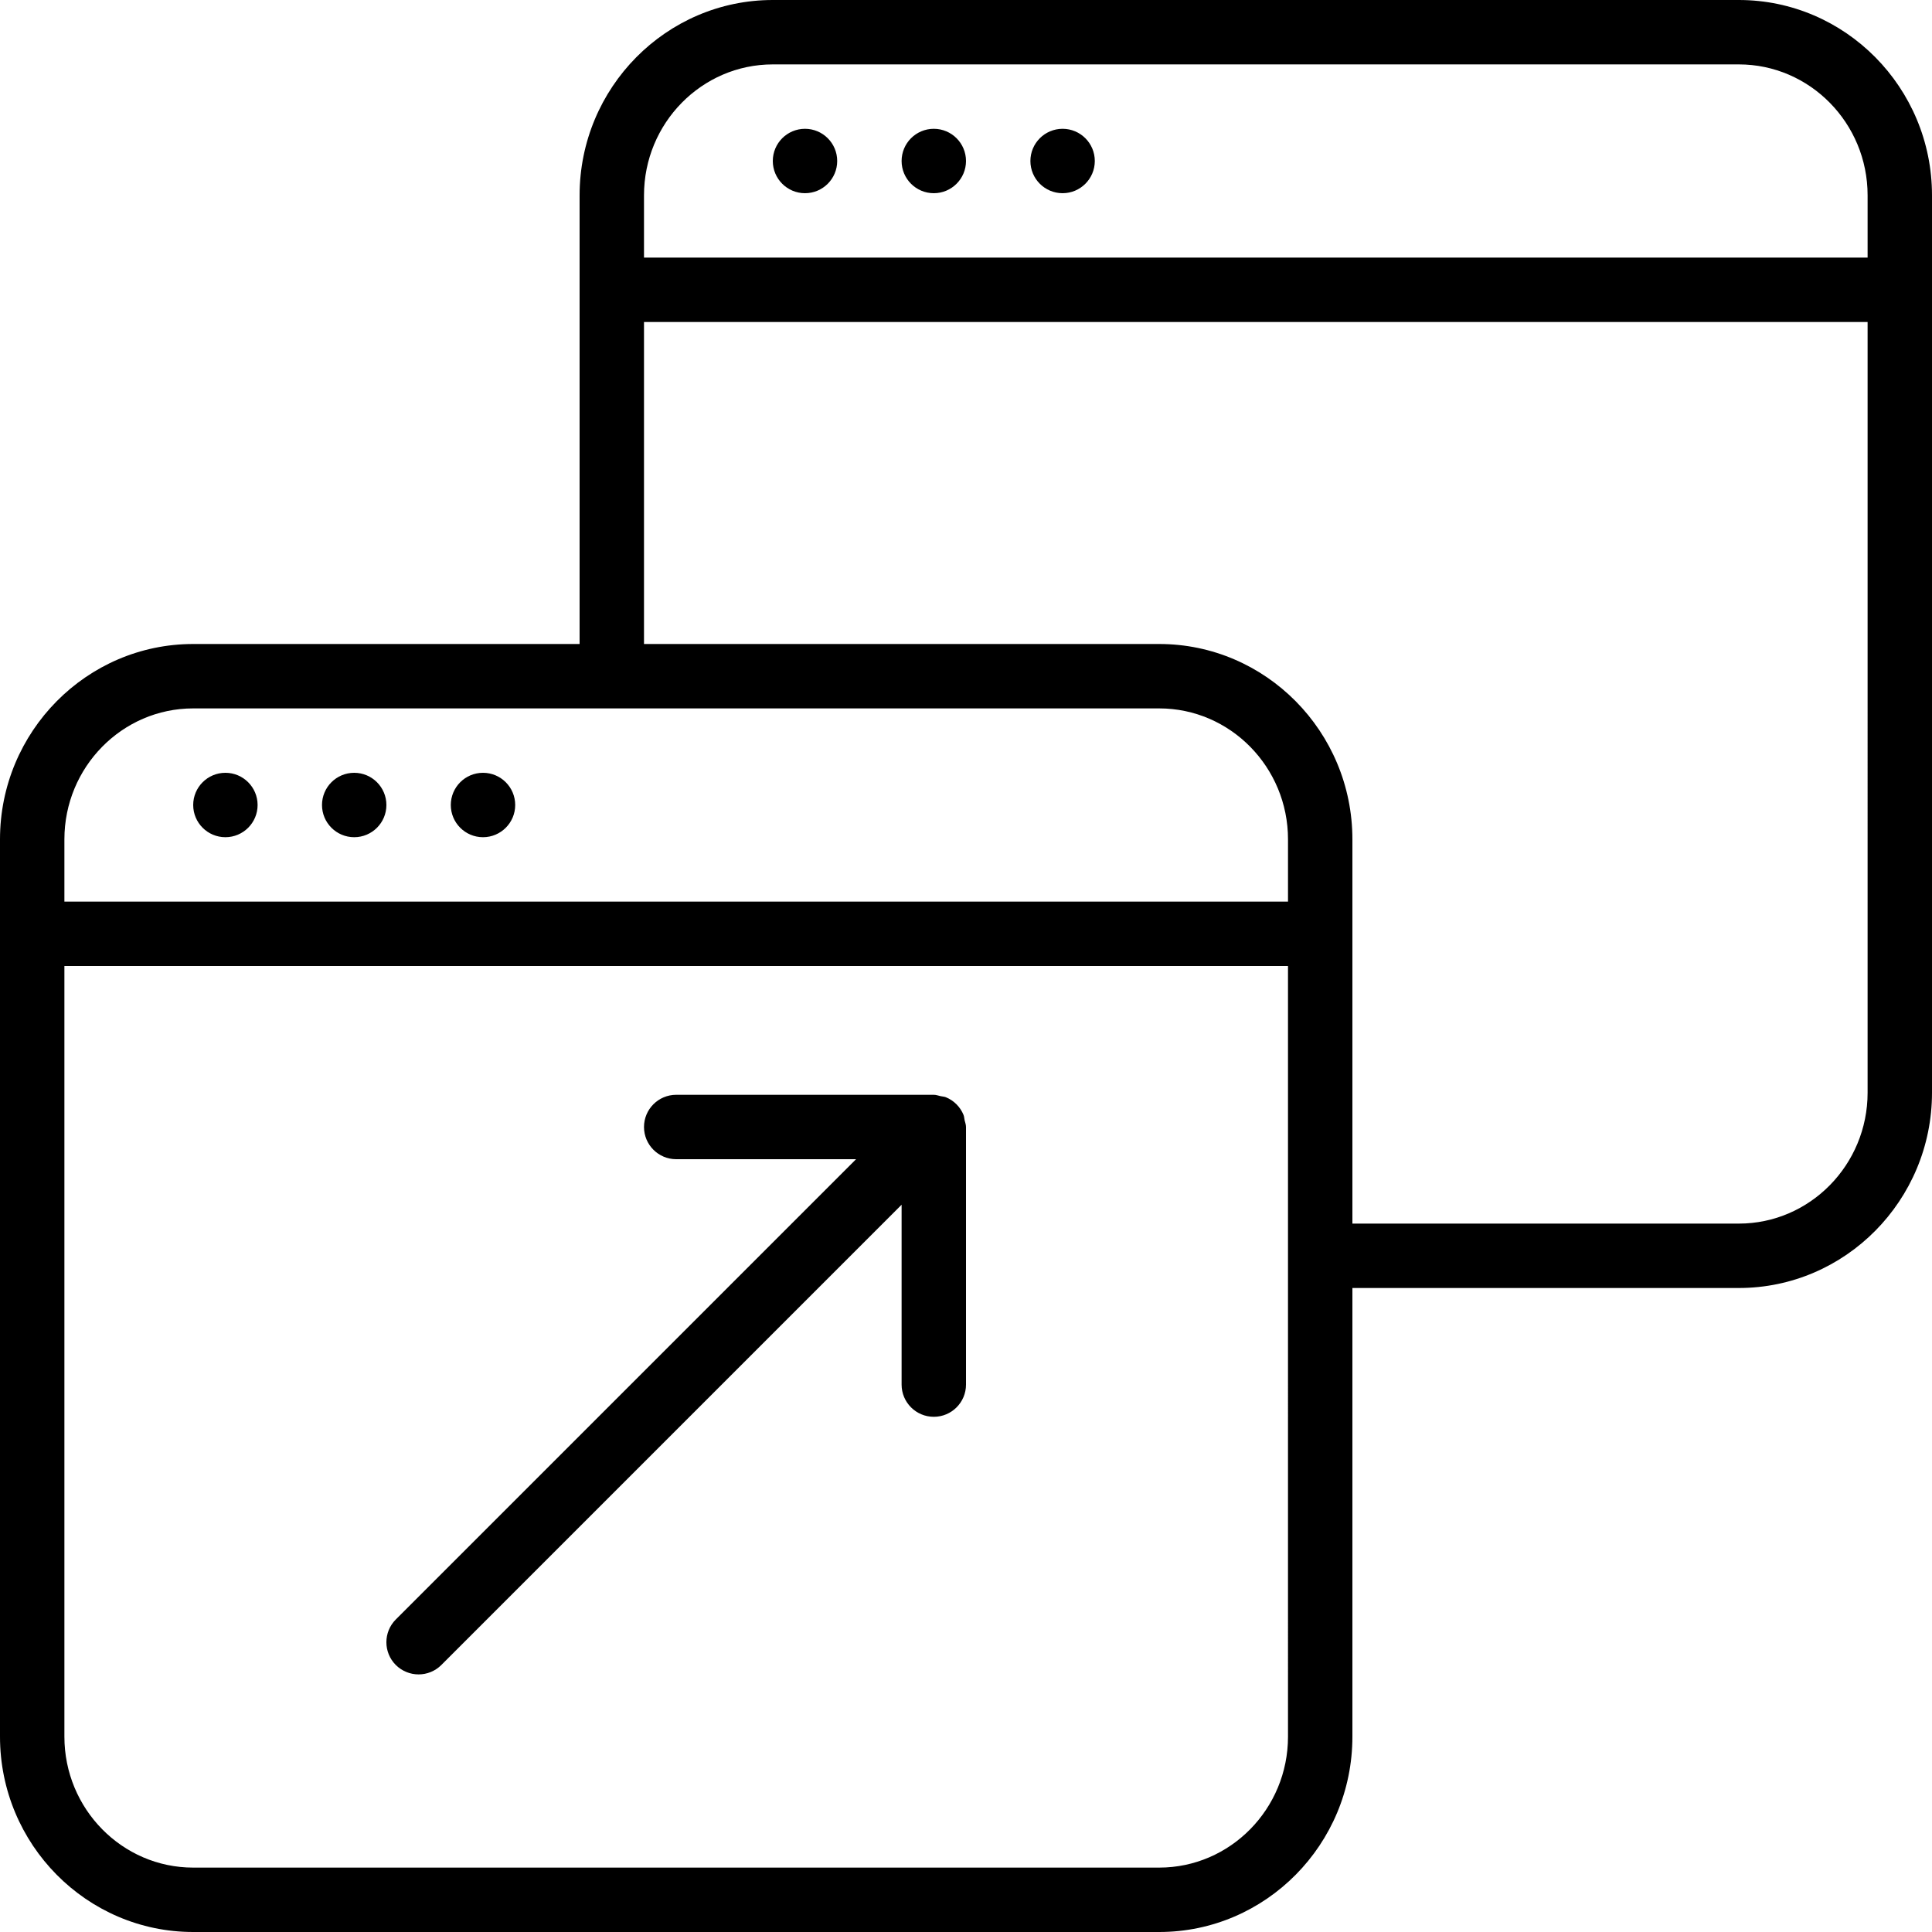 <?xml version="1.0" encoding="iso-8859-1"?>
<!-- Generator: Adobe Illustrator 19.2.1, SVG Export Plug-In . SVG Version: 6.00 Build 0)  -->
<svg version="1.1" id="Layer_1" xmlns="http://www.w3.org/2000/svg" xmlns:xlink="http://www.w3.org/1999/xlink" x="0px" y="0px"
	 viewBox="0 0 30 30" style="enable-background:new 0 0 30 30;" xml:space="preserve">
<g>
	<g>
		<path d="M5.5,12C5.224,12,5,12.224,5,12.5S5.224,13,5.5,13S6,12.776,6,12.5S5.776,12,5.5,12z M6.5,26
			c0.128,0,0.256-0.049,0.353-0.146L14,18.707V21.5c0,0.276,0.224,0.5,0.5,0.5s0.5-0.224,0.5-0.5v-4
			c0-0.038-0.014-0.072-0.022-0.107c-0.006-0.027-0.006-0.056-0.017-0.082c-0.051-0.124-0.149-0.222-0.273-0.273
			c-0.026-0.011-0.054-0.01-0.082-0.017C14.572,17.014,14.538,17,14.5,17h-4c-0.276,0-0.5,0.224-0.5,0.5s0.224,0.5,0.5,0.5h2.793
			l-7.147,7.147c-0.195,0.195-0.195,0.512,0,0.707C6.244,25.951,6.372,26,6.5,26z M3.5,12C3.224,12,3,12.224,3,12.5S3.224,13,3.5,13
			S4,12.776,4,12.5S3.776,12,3.5,12z M12.5,2C12.224,2,12,2.224,12,2.5S12.224,3,12.5,3S13,2.776,13,2.5S12.776,2,12.5,2z M27,0H12
			c-1.654,0-3,1.361-3,3.033V10H3c-1.654,0-3,1.361-3,3.033v13.934C0,28.639,1.346,30,3,30h15c1.654,0,3-1.361,3-3.033V20h6
			c1.654,0,3-1.361,3-3.033V3.033C30,1.361,28.654,0,27,0z M20,26.967C20,28.088,19.103,29,18,29H3c-1.103,0-2-0.912-2-2.033V15h19
			V26.967z M20,14H1v-0.967C1,11.912,1.897,11,3,11h15c1.103,0,2,0.912,2,2.033V14z M29,16.967C29,18.088,28.103,19,27,19h-6v-5.967
			C21,11.361,19.654,10,18,10h-8V5h19V16.967z M29,4H10V3.033C10,1.912,10.897,1,12,1h15c1.103,0,2,0.912,2,2.033V4z M16.5,2
			C16.224,2,16,2.224,16,2.5S16.224,3,16.5,3S17,2.776,17,2.5S16.776,2,16.5,2z M14.5,2C14.224,2,14,2.224,14,2.5S14.224,3,14.5,3
			S15,2.776,15,2.5S14.776,2,14.5,2z M7.5,12C7.224,12,7,12.224,7,12.5S7.224,13,7.5,13S8,12.776,8,12.5S7.776,12,7.5,12z"/>
	</g>
</g>
</svg>
